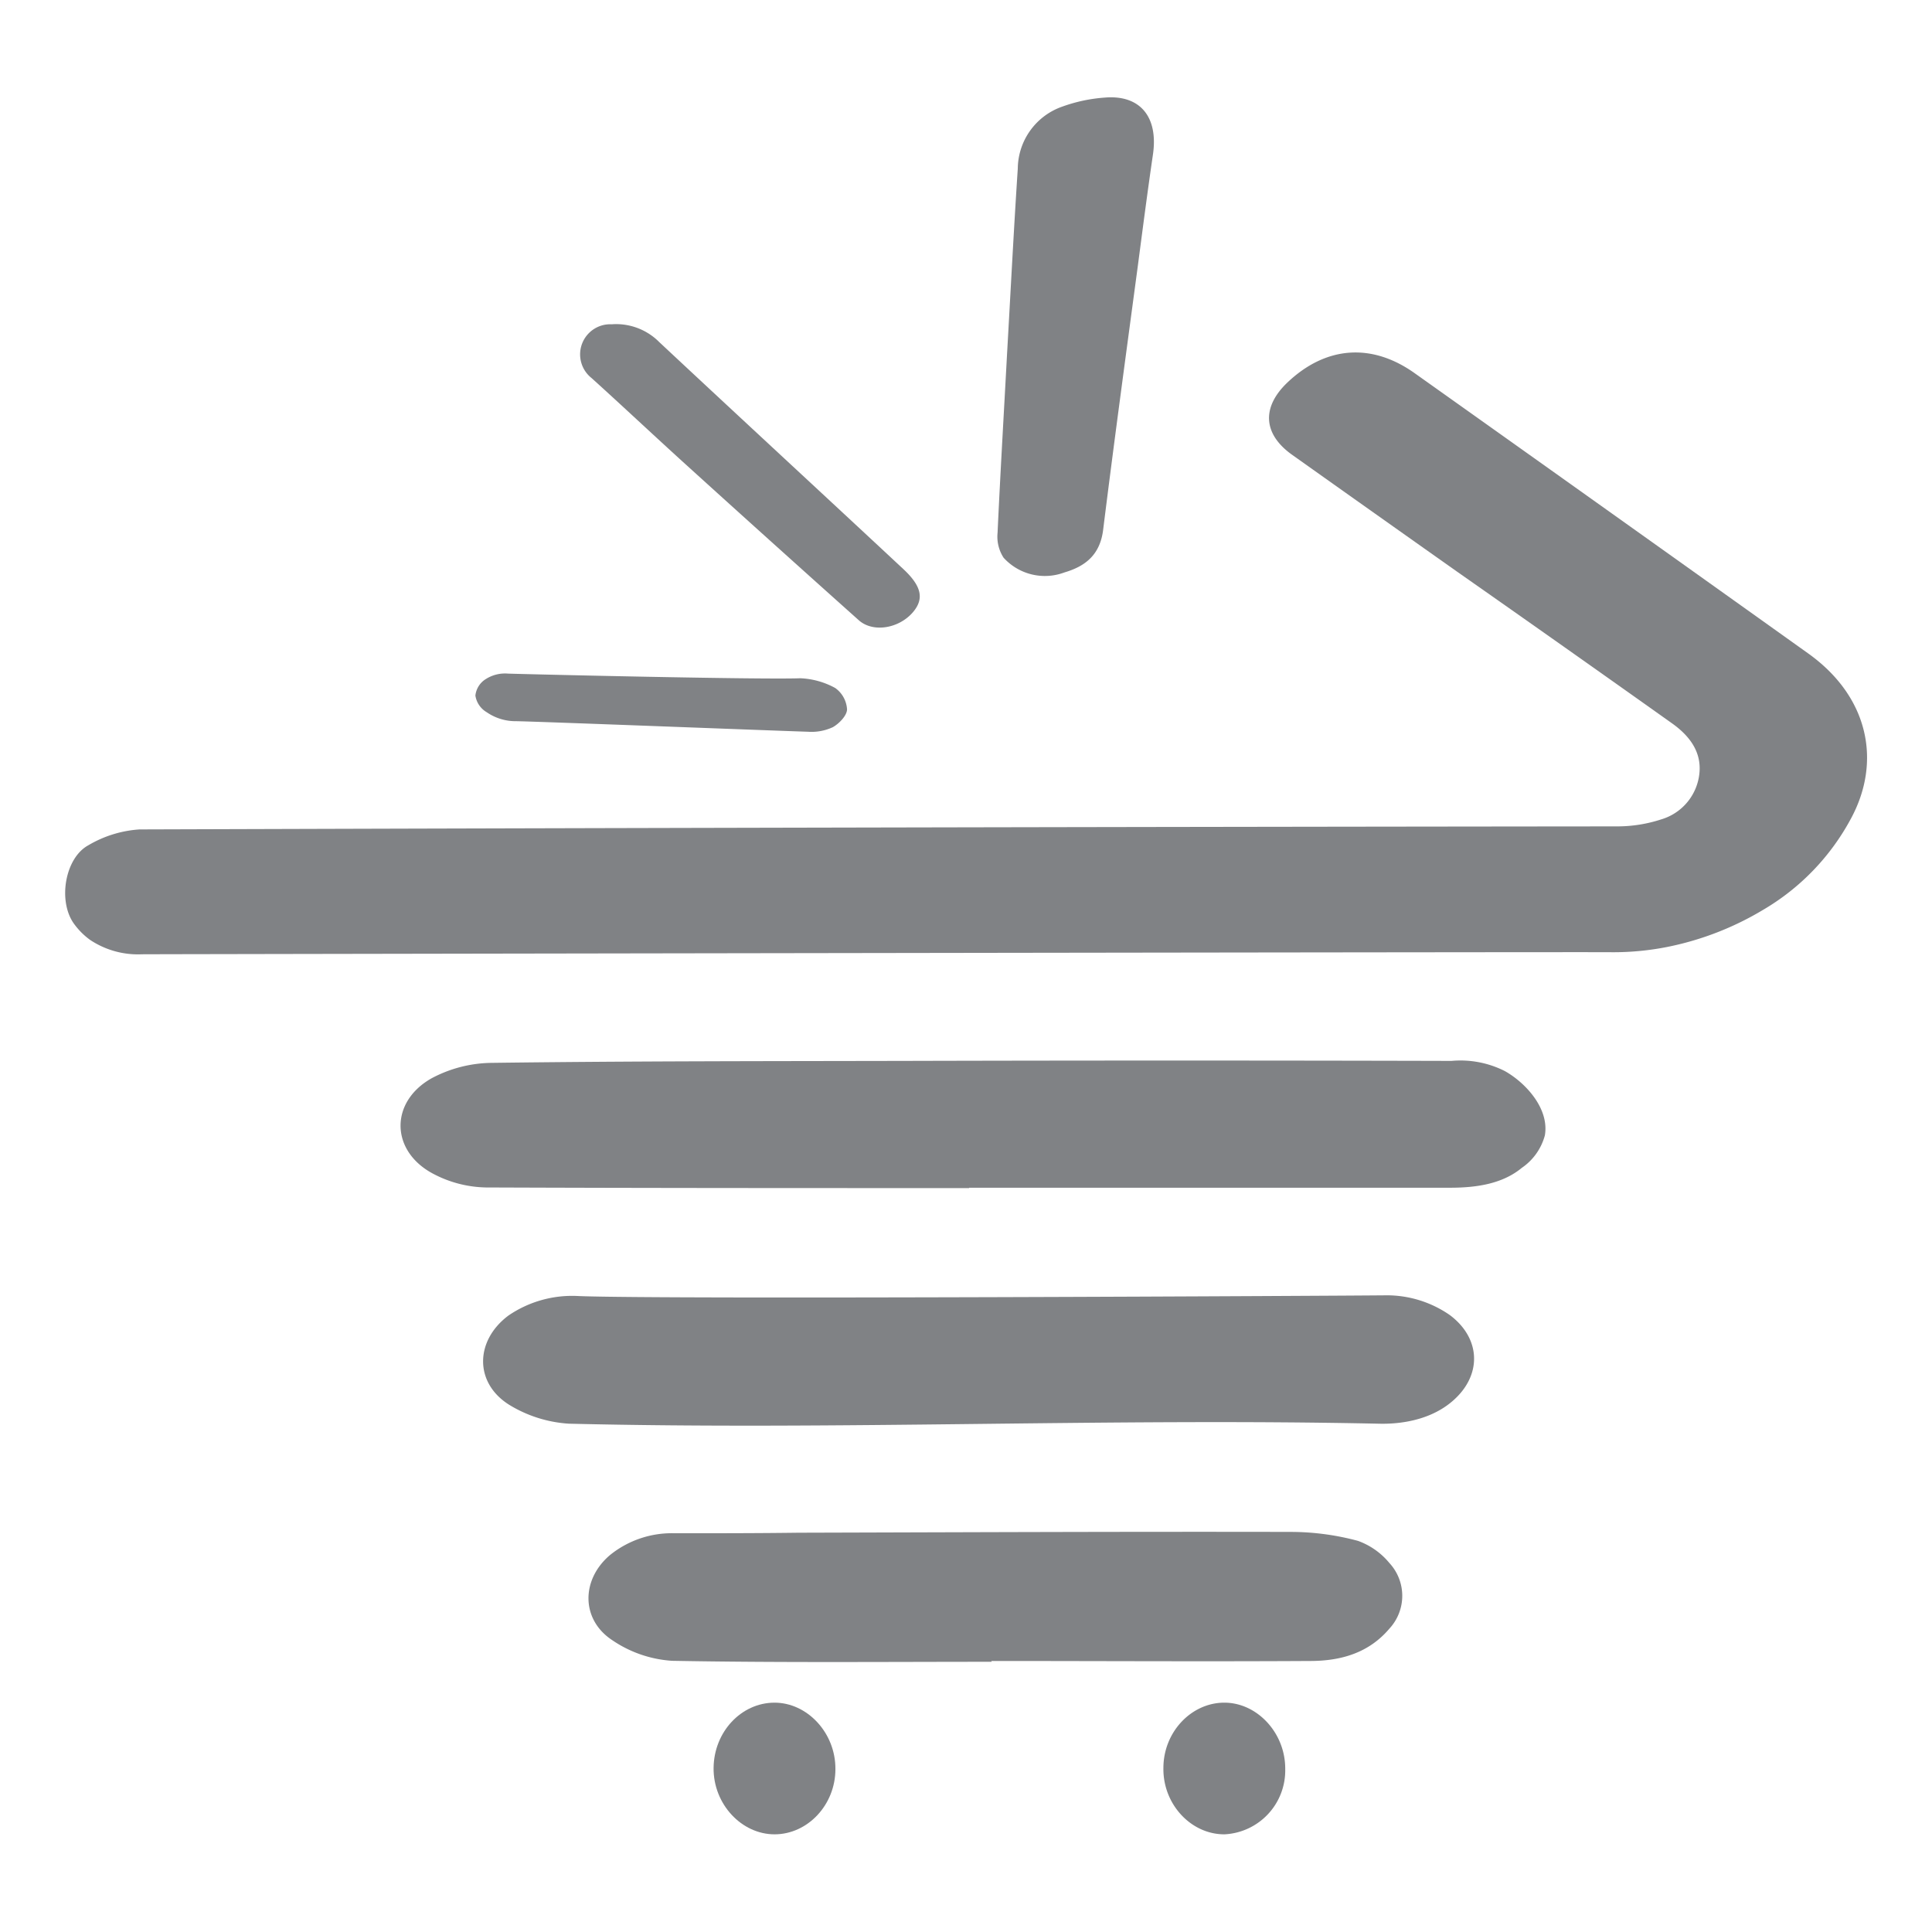 <svg id="Layer_1" data-name="Layer 1" xmlns="http://www.w3.org/2000/svg" viewBox="0 0 216 216"><defs><style>.cls-1{fill:#808285;}</style></defs><title>snapshop</title><path class="cls-1" d="M15.86,106.69a9.65,9.65,0,0,1-5.79-1.61,8,8,0,0,1-1.81-1.82c-1.81-2.53-1-7.34,1.62-8.76a12.9,12.9,0,0,1,5.72-1.77q82.61-.26,165.21-.34a15.76,15.76,0,0,0,4.91-.78,6,6,0,0,0,4.27-5.1c.28-2.48-1.15-4.27-3-5.6q-12-8.53-24.09-17-9.23-6.52-18.45-13.07c-3.25-2.32-3.42-5.32-.5-8.09,4.31-4.08,9.44-4.44,14.25-1q22,15.63,43.91,31.27c6.91,4.91,8.22,12.2,4.85,18.46a26.13,26.13,0,0,1-9.84,10.24,33.56,33.56,0,0,1-10.72,4.15,31.08,31.08,0,0,1-6.22.59C178,106.41,18.85,106.67,15.86,106.69Z"/><path class="cls-1" d="M108.34,132.83c-18,0-36,0-54-.07a13.13,13.13,0,0,1-6-1.58c-4.7-2.55-4.76-8-.08-10.63a14.58,14.58,0,0,1,6.68-1.72c15.31-.2,30.63-.19,45.95-.22q30.7-.08,61.39,0a11,11,0,0,1,5.95,1.13c2.31,1.29,5,4.18,4.49,7.19a6.4,6.4,0,0,1-2.57,3.63c-2.15,1.78-5,2.22-7.95,2.23-17.95,0-35.9,0-53.85,0Z"/><path class="cls-1" d="M154.78,144.82a12.37,12.37,0,0,1,7.29,2.19c3.53,2.62,3.66,6.8.28,9.67-3,2.56-7.09,2.52-8.27,2.49-30.15-.64-60.32.73-90.47,0a14.49,14.49,0,0,1-6.71-2.13c-3.89-2.46-3.79-7.16-.07-9.95a12.6,12.6,0,0,1,7.84-2.19C74,145.29,151.5,144.86,154.78,144.82Z"/><path class="cls-1" d="M110.87,185.79c-11.91,0-23.83.11-35.74-.11a13.4,13.4,0,0,1-6.67-2.3c-3.53-2.31-3.5-6.8-.24-9.54a11,11,0,0,1,7.22-2.42c4.61,0,9.22,0,13.83-.06,18.39-.05,36.77-.13,55.15-.09a29,29,0,0,1,7.4,1,8.11,8.11,0,0,1,3.51,2.47,5.4,5.4,0,0,1,0,7.35c-2.32,2.74-5.45,3.59-8.75,3.61-11.92.07-23.83,0-35.75,0Z"/><path class="cls-1" d="M112.6,39.39c.39-6.85.74-13.71,1.19-20.55a7.41,7.41,0,0,1,5-6.93,17.6,17.6,0,0,1,4.73-1c3.92-.33,6,2.13,5.38,6.37s-1.15,8.35-1.7,12.53c-1.31,9.78-2.64,19.57-3.86,29.37C123,62.08,121.28,63.33,119,64a6.23,6.23,0,0,1-6.8-1.65,4.33,4.33,0,0,1-.67-2.79c.31-6.73.71-13.45,1.07-20.18Z"/><path class="cls-1" d="M68.46,36.25a6.8,6.8,0,0,1,5.25,2c9.07,8.48,18.2,16.9,27.28,25.37,2.07,1.93,2.33,3.33,1.1,4.8-1.56,1.85-4.48,2.35-6.08.92q-9.7-8.67-19.35-17.42c-3.53-3.2-7-6.47-10.53-9.66a3.37,3.37,0,0,1,2.33-6Z"/><path class="cls-1" d="M89.47,75.83a8.84,8.84,0,0,1,3.91,1.09A3.16,3.16,0,0,1,94.7,79.3c0,.69-.88,1.6-1.59,2a5.64,5.64,0,0,1-2.77.51c-3.58-.11-30.39-1.15-32.65-1.18a5.67,5.67,0,0,1-3.27-1,2.61,2.61,0,0,1-1.27-1.86,2.47,2.47,0,0,1,1.18-1.86,4,4,0,0,1,2.47-.6C58.84,75.38,85,76,89.47,75.83Z"/><path class="cls-1" d="M93.4,197.79c0,4-3.1,7.28-6.79,7.29s-6.87-3.37-6.83-7.42,3.1-7.28,6.78-7.3S93.43,193.73,93.4,197.79Z"/><path class="cls-1" d="M130.07,197.66c0-4,3.1-7.28,6.78-7.3s6.87,3.37,6.84,7.43a7.15,7.15,0,0,1-6.78,7.29C133.16,205.1,130,201.71,130.07,197.66Z"/></svg>
